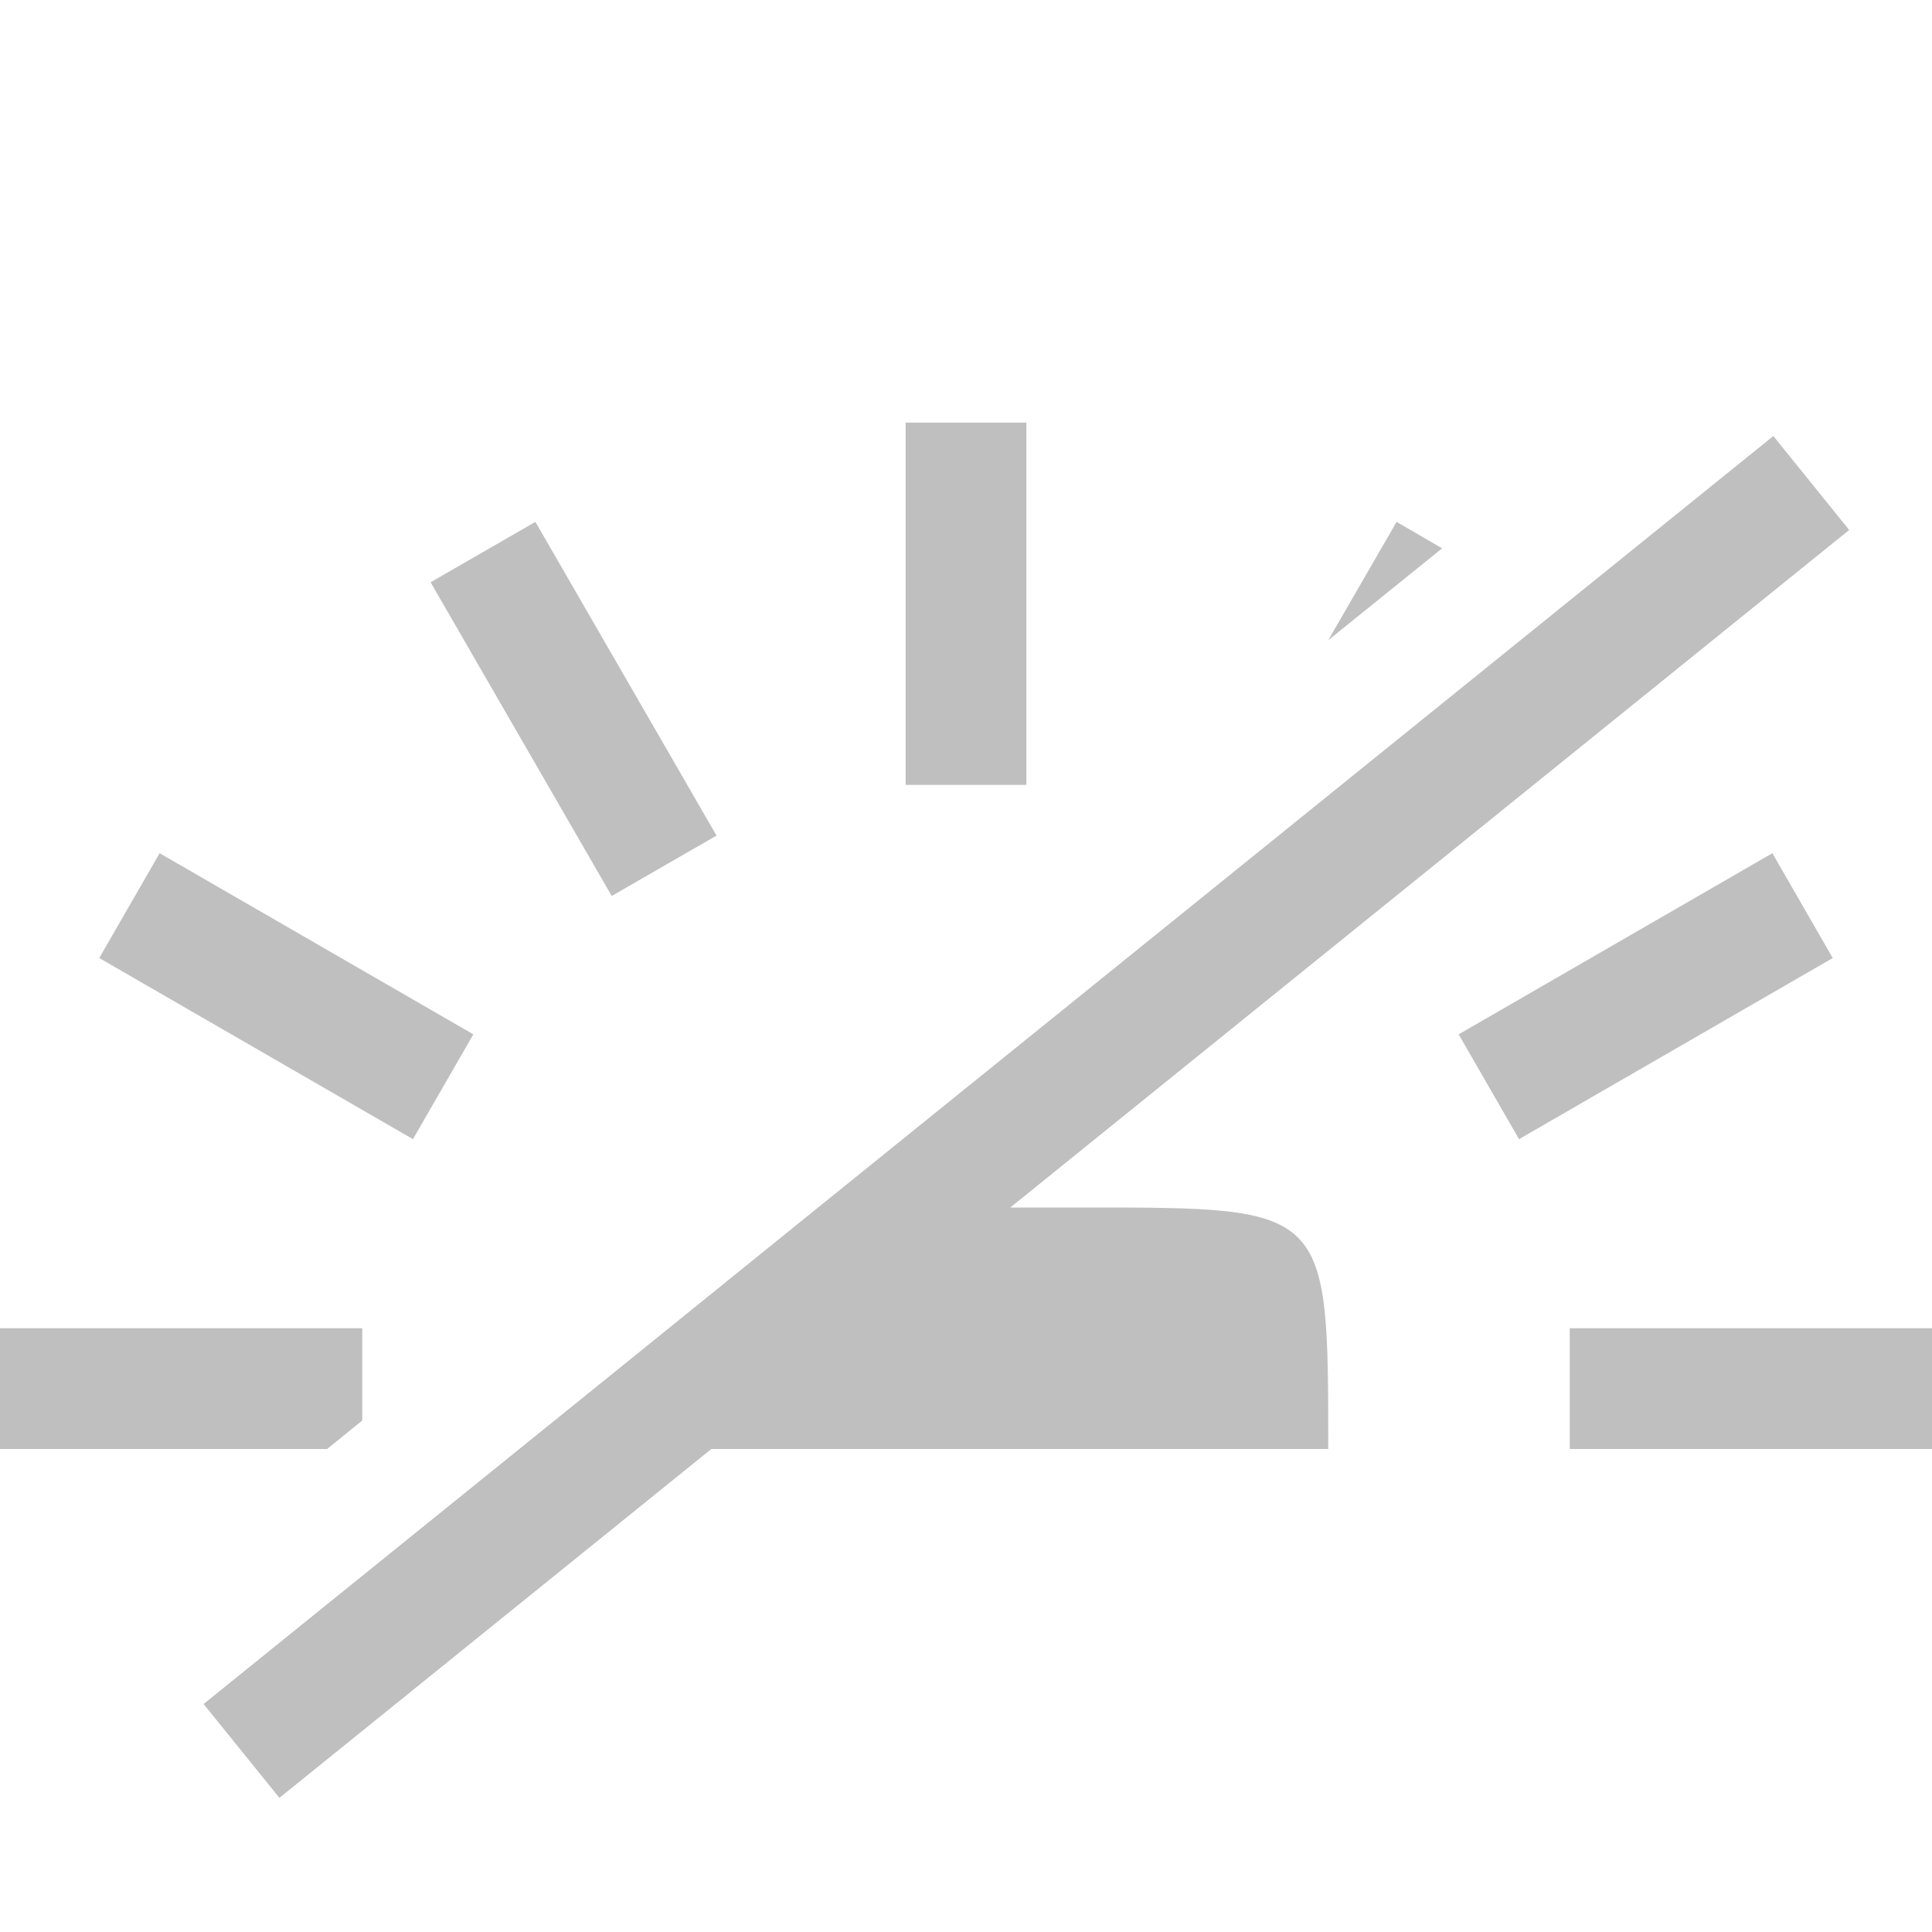 <svg height="16" width="16" xmlns="http://www.w3.org/2000/svg"><path style="fill:gray;stroke-width:.598;stroke-linecap:square;stroke-linejoin:round;opacity:.5" d="M7.5 3.5v3h1v-3h-1zm7.186.111-2.91 2.35-1.405 1.135L6.775 10l-1.771 1.432-3.318 2.68.628.777L5.891 12H11c0-2 0-2-2-2h-.633l6.947-5.611-.628-.778zm-10.252.711-.868.5 1.5 2.598.868-.5-1.5-2.598zm7.132 0-.566.98.943-.761-.377-.219zM1.322 7.066l-.5.868 2.598 1.5.5-.868-2.598-1.5zm13.356 0-2.598 1.5.5.868 2.598-1.5-.5-.868zM0 11v1h2.709L3 11.764V11H0zm13 0v1h3v-1h-3z"/></svg>